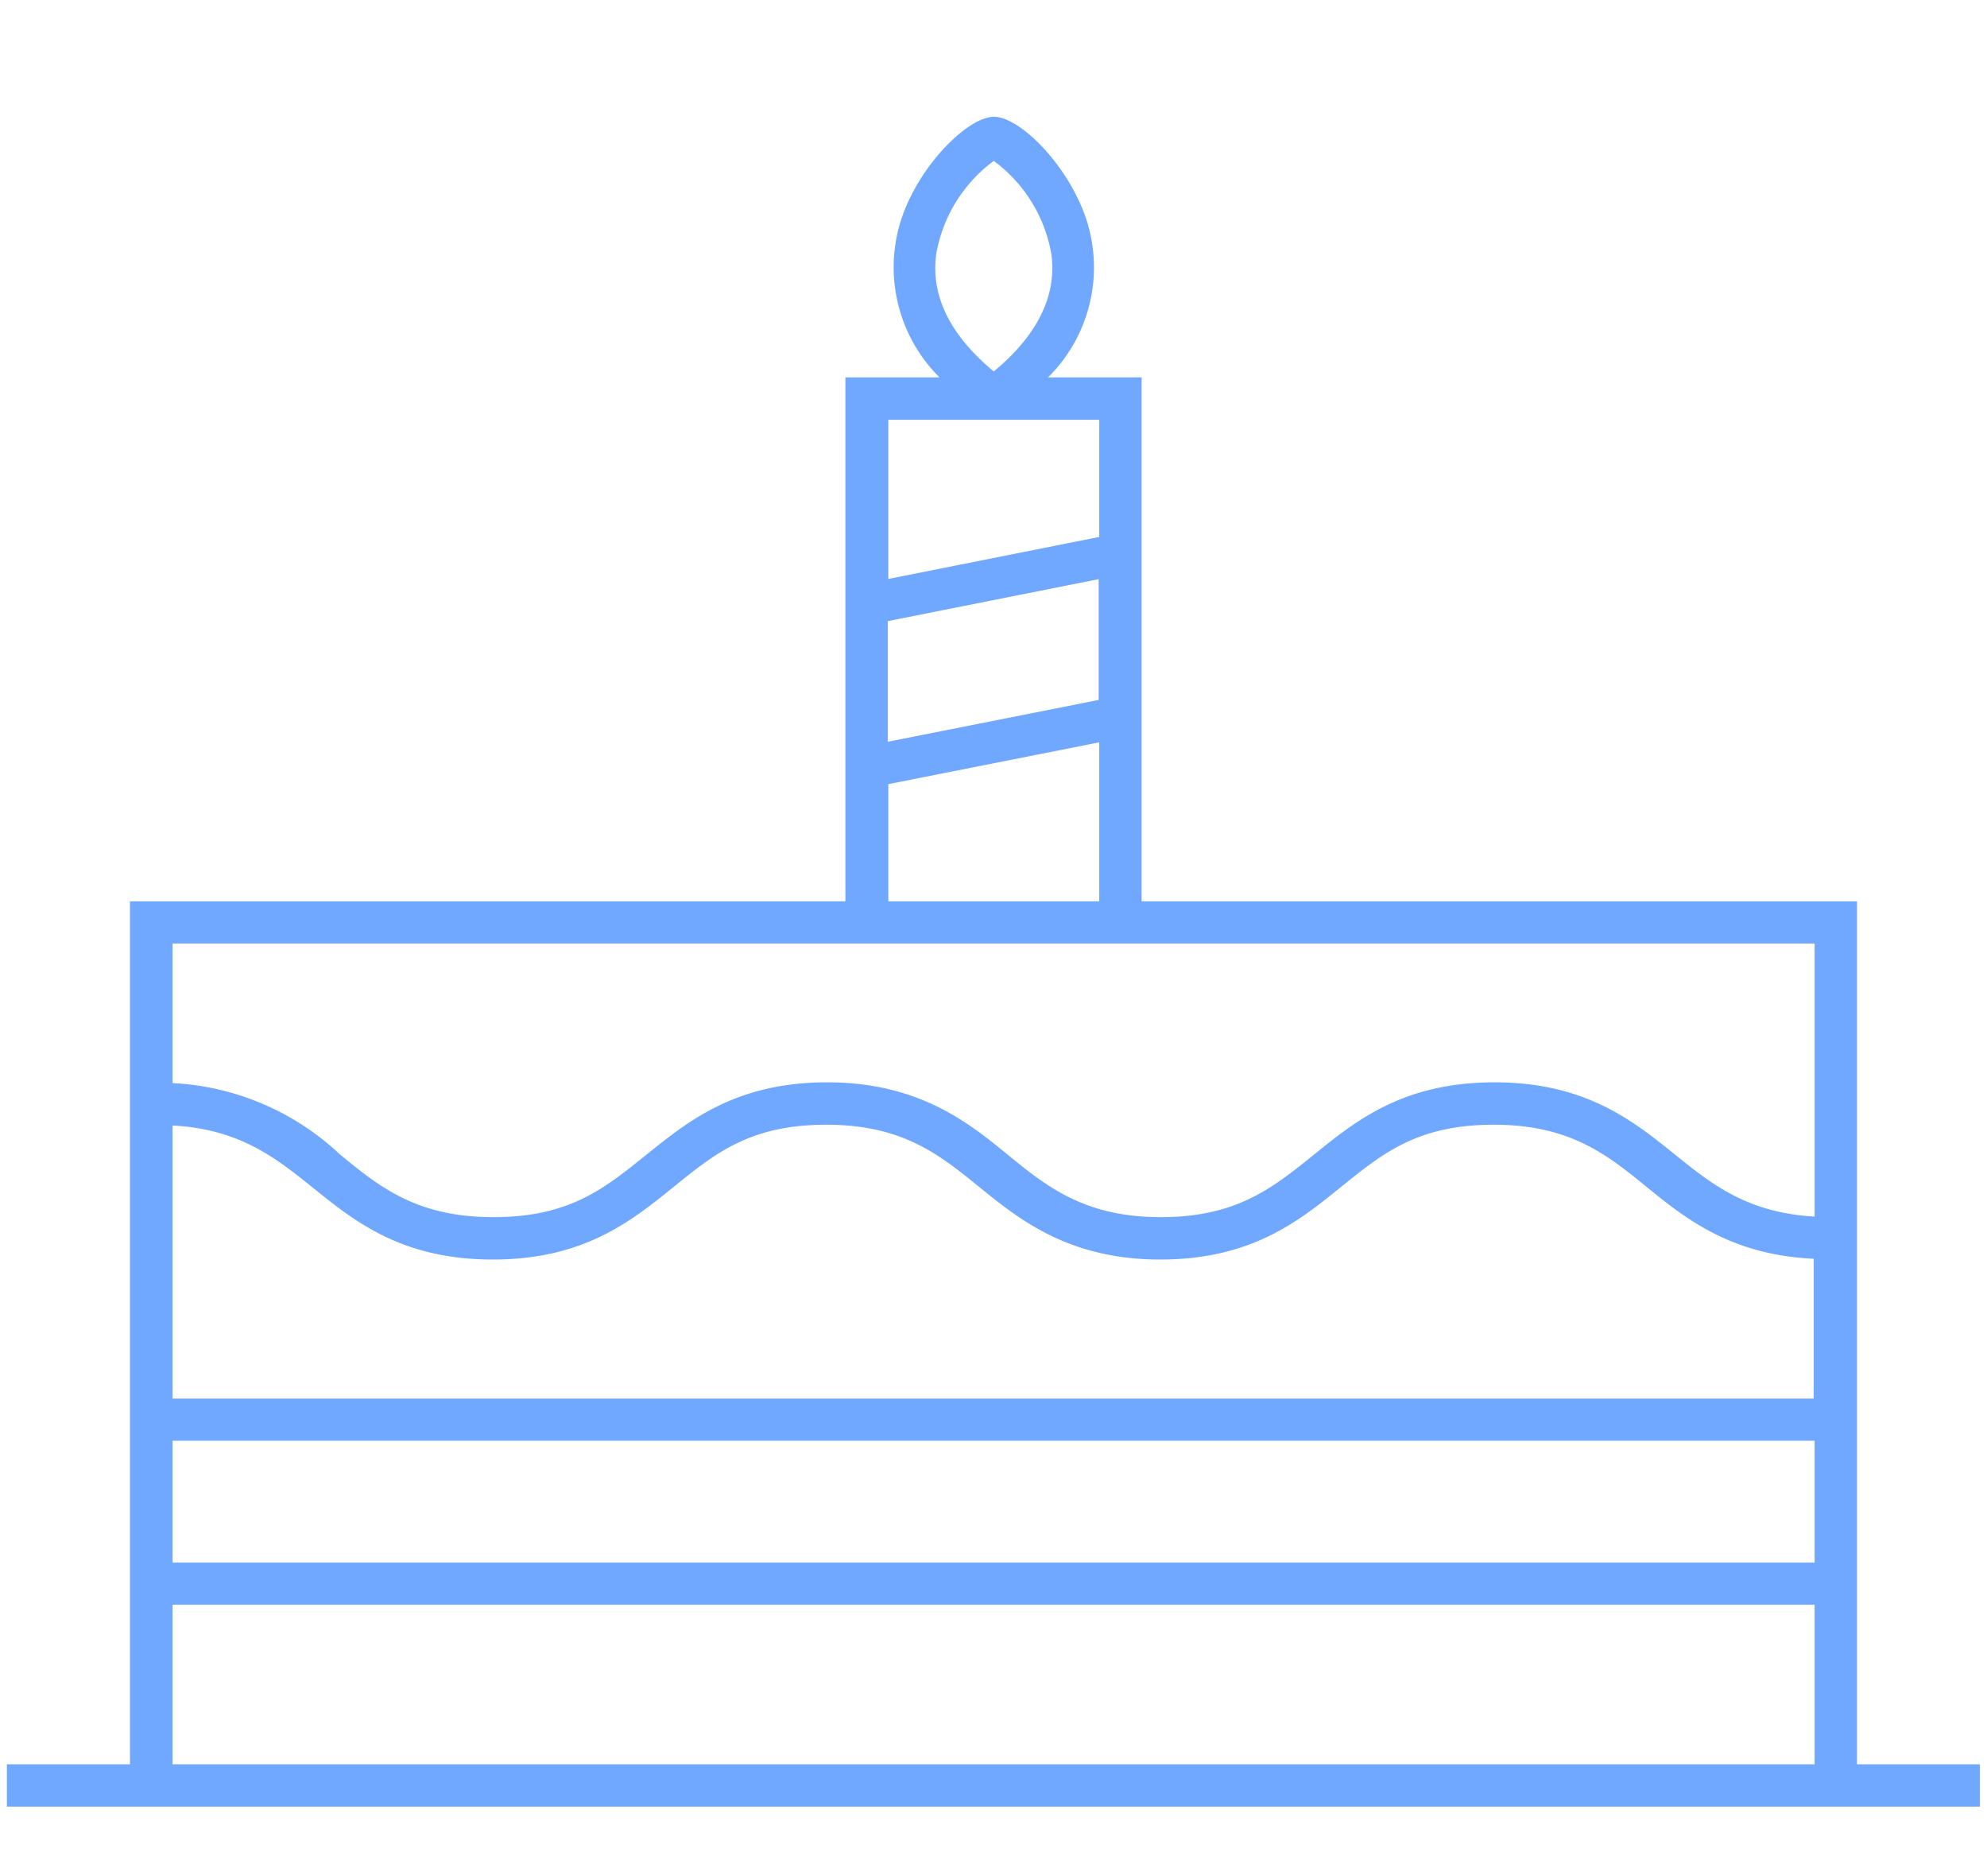<svg id="Слой_1" data-name="Слой 1" xmlns="http://www.w3.org/2000/svg" viewBox="0 0 103.63 97.83"><defs><style>.cls-1{fill:#70a7ff;}</style></defs><title>3</title><path class="cls-1" d="M96.85,92V47H59.54V19.68H54.66a8.07,8.07,0,0,0,2-8.23c-.94-2.84-3.47-5.36-4.82-5.36S47.93,8.61,47,11.45a8.09,8.09,0,0,0,2,8.23H44.09V47H6.78V92H.36v2.21h102.9V92ZM94.64,81.48H9V75.13H94.64ZM46.3,32.39l11-2.19v6.3l-11,2.18Zm2.53-19.16a7.68,7.68,0,0,1,3-4.84,7.68,7.68,0,0,1,3,4.84c.3,2.18-.71,4.24-3,6.14C49.54,17.47,48.53,15.41,48.83,13.23Zm8.5,8.66V28l-11,2.19v-8.3Zm-11,19,11-2.18V47h-11ZM44.09,49.2H94.64V63.44c-3.47-.19-5.34-1.66-7.29-3.24-2.19-1.76-4.66-3.76-9.41-3.76s-7.22,2-9.4,3.76-4.05,3.27-8,3.27-5.94-1.58-8-3.27-4.66-3.76-9.4-3.76-7.22,2-9.41,3.76-4,3.27-8,3.27-5.94-1.58-8-3.27A13.72,13.72,0,0,0,9,56.48V49.2ZM9,58.69c3.48.19,5.35,1.66,7.3,3.23,2.18,1.76,4.65,3.76,9.4,3.76s7.22-2,9.4-3.76,4-3.27,8-3.27,5.93,1.59,8,3.27,4.66,3.76,9.41,3.76,7.22-2,9.4-3.76,4-3.27,8-3.27,5.94,1.59,8,3.27,4.42,3.52,8.68,3.72v7.29H9ZM9,92V83.68H94.64V92Z"/></svg>